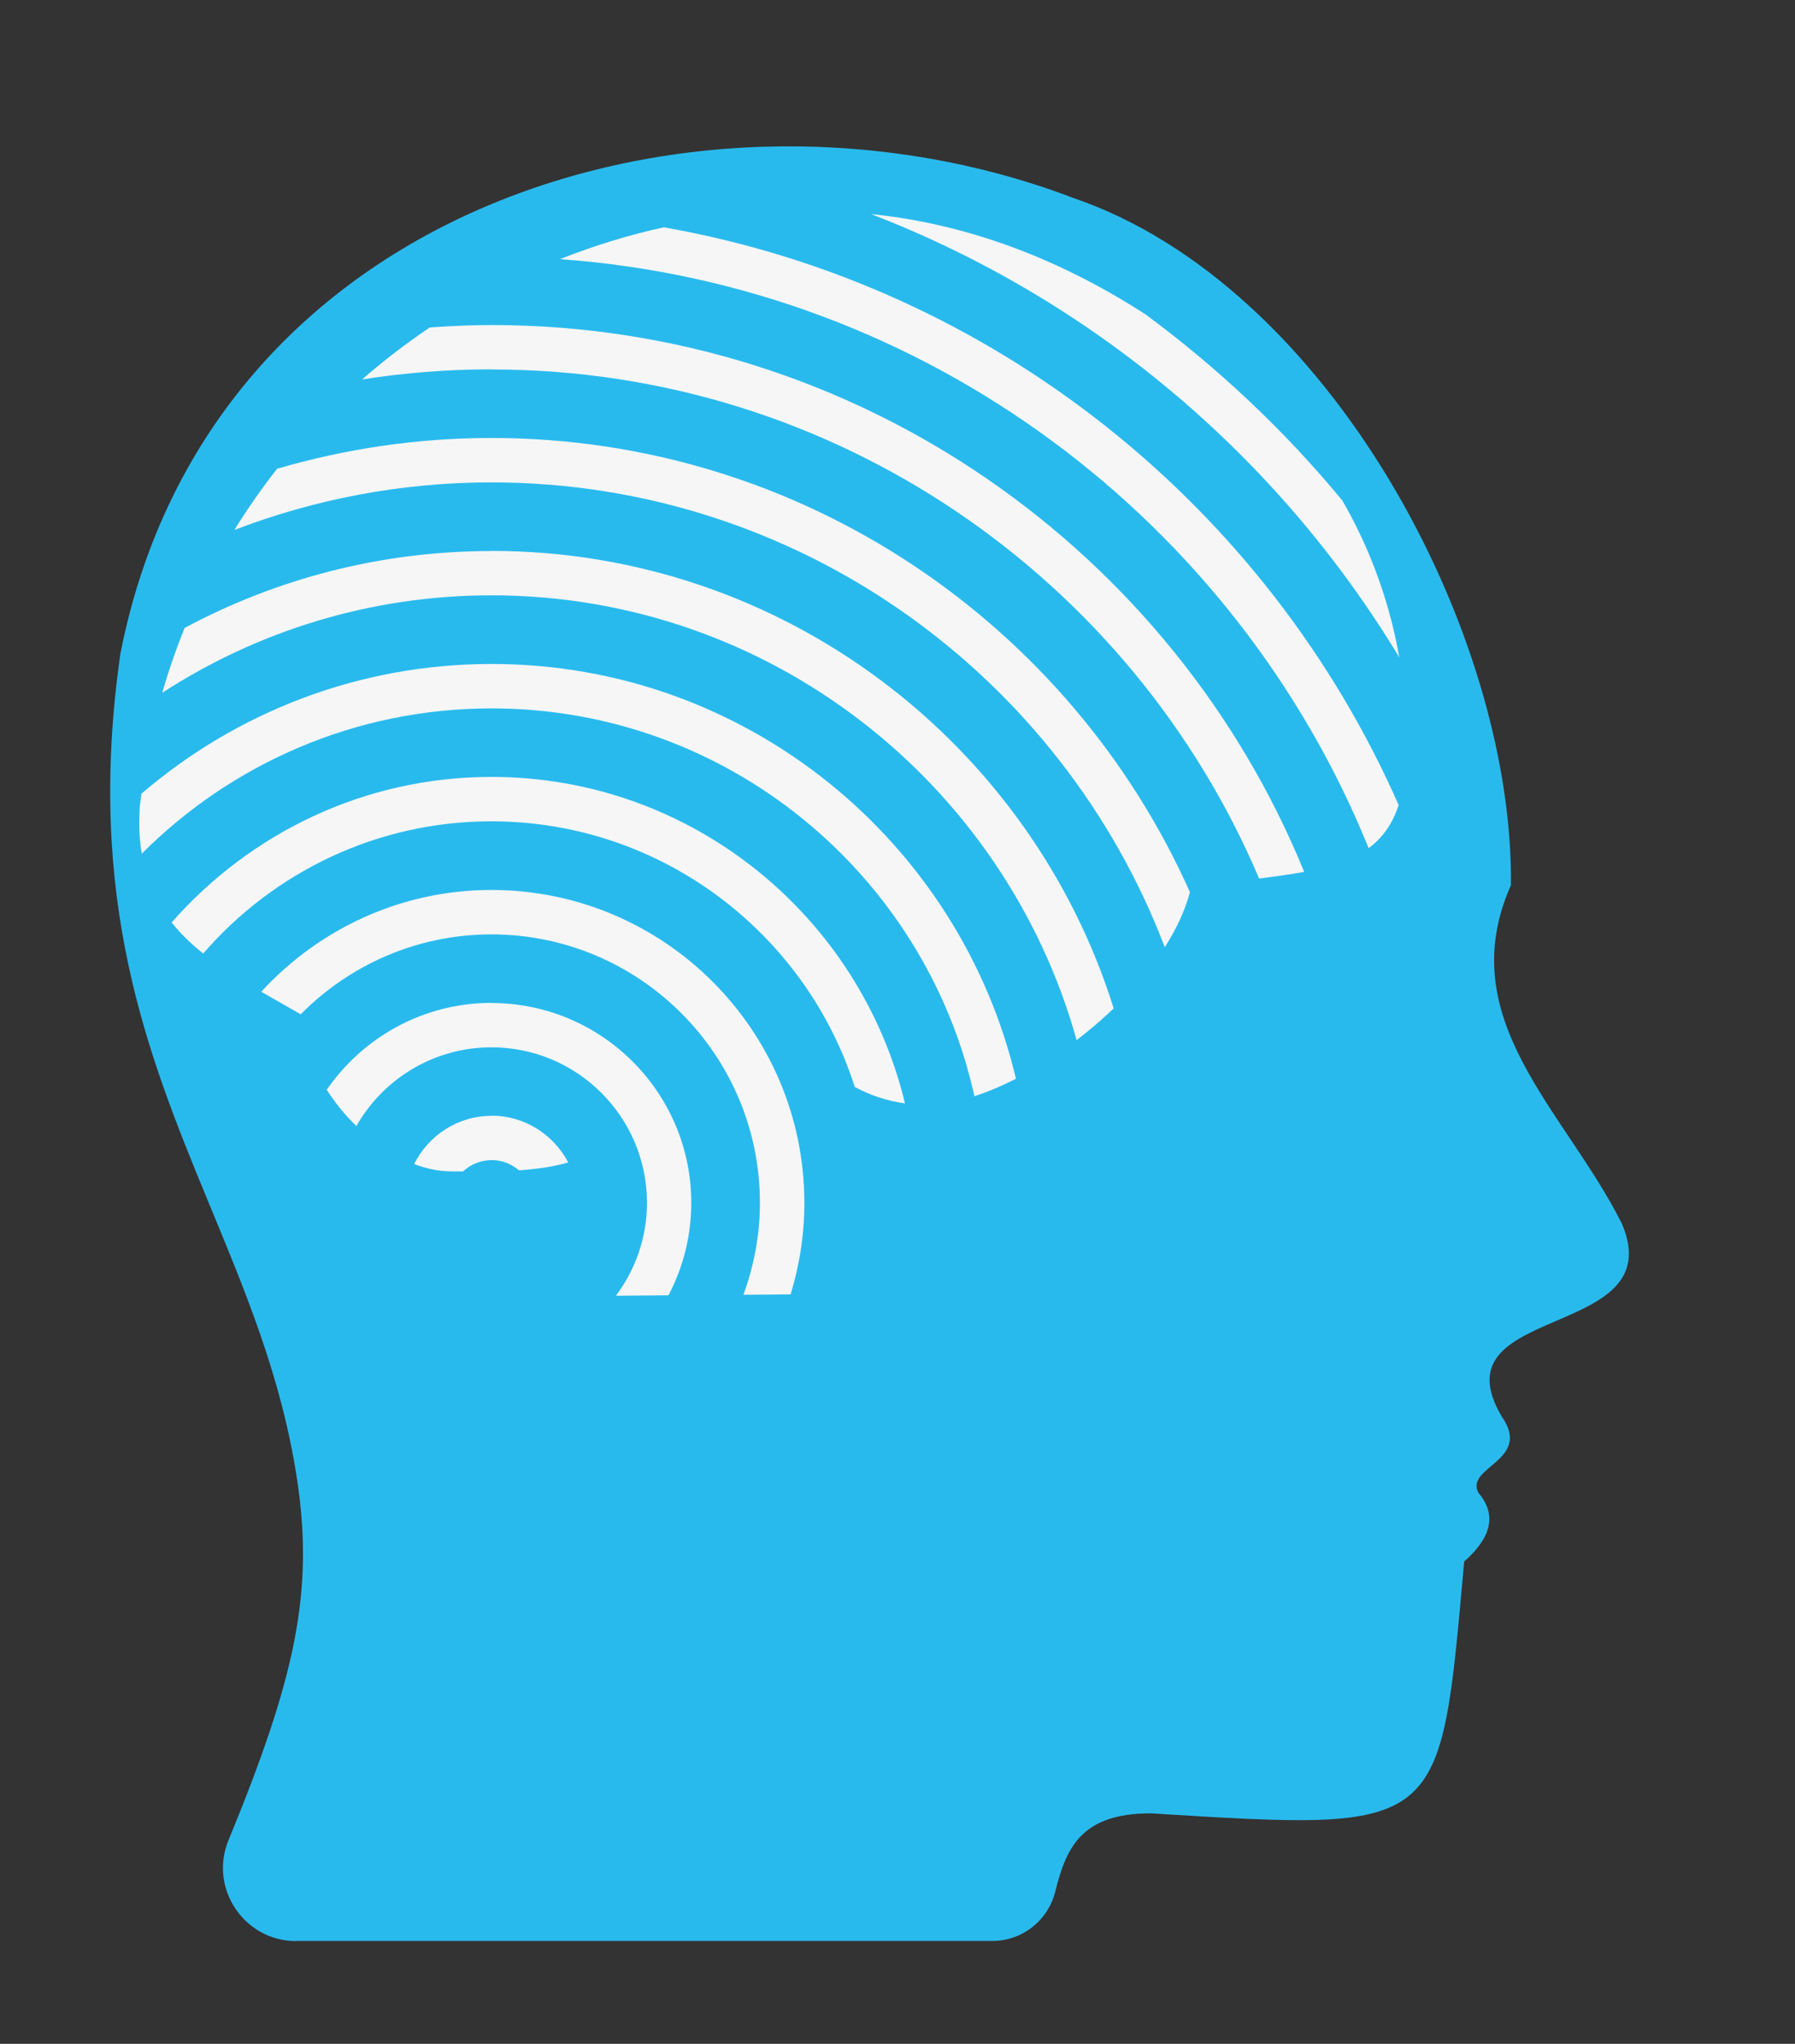 <svg width="137" height="156" viewBox="0 0 137 156" fill="none" xmlns="http://www.w3.org/2000/svg">
<rect x="0" y="0" width="137" height="156" fill="#333333" stroke="none"/>
<g clip-path="url(#clip0_22_5198)">
<path d="M22.61 148.15H75.74C78.02 148.15 79.99 146.59 80.54 144.38C81.38 141.04 82.5 138.41 87.84 138.41C110.31 139.8 109.89 139.88 111.75 119.19C113.44 117.69 114.5 115.89 112.83 113.93C111.81 111.96 116.96 111.48 114.63 108.14C109.44 99.41 127.58 102.36 123.8 93.43C119.51 84.81 110.75 77.85 115.32 67.56C115.52 48.14 101.34 21.76 81.97 15.13C53.79 4.35 15.94 15.48 9.19 49.89C6.52 68.55 11.2 80.36 15.86 91.64C18.68 98.47 21.5 105.11 22.68 112.97C23.98 121.59 22.49 128.18 17.44 140.46C15.93 144.13 18.64 148.16 22.6 148.16L22.61 148.15Z" fill="#29BAED"/>
<path d="M87.37 23.96C81.15 19.95 74.14 17.12 66.48 16.34C83.38 22.85 97.56 34.86 106.8 50.18C105.93 45.23 104.17 41.16 102.44 38.19C98.03 32.85 92.96 28.08 87.38 23.96H87.37Z" fill="#F6F6F6"/>
<path d="M104.46 64.74C105.48 63.98 106.26 62.95 106.75 61.45C96.73 38.69 75.83 21.78 50.66 17.35C47.93 17.95 45.29 18.77 42.74 19.78C70.74 21.79 94.36 39.82 104.46 64.74Z" fill="#F6F6F6"/>
<path d="M37.51 28.2C63.81 28.2 86.43 44.24 96.1 67.06C97.34 66.9 98.49 66.74 99.54 66.55C89.55 42.09 65.51 24.81 37.51 24.81C35.93 24.81 34.36 24.89 32.81 24.99C31 26.21 29.28 27.53 27.64 28.96C30.86 28.46 34.15 28.19 37.51 28.19V28.2Z" fill="#F6F6F6"/>
<path d="M37.51 33.43C31.83 33.43 26.35 34.26 21.15 35.78C19.98 37.27 18.89 38.83 17.89 40.45C23.99 38.11 30.6 36.82 37.5 36.82C60.95 36.82 81.01 51.58 88.9 72.3C89.78 70.92 90.44 69.51 90.82 68.1C81.72 47.69 61.25 33.43 37.5 33.43H37.51Z" fill="#F6F6F6"/>
<path d="M37.51 42.06C29.05 42.06 21.07 44.19 14.09 47.93C13.44 49.54 12.87 51.19 12.38 52.88C19.63 48.18 28.25 45.44 37.51 45.44C58.78 45.44 76.73 59.84 82.17 79.39C83.15 78.64 84.1 77.83 85 76.97C78.68 56.76 59.78 42.05 37.51 42.05V42.06Z" fill="#F6F6F6"/>
<path d="M37.51 50.68C27.32 50.68 17.99 54.41 10.8 60.58C10.77 60.85 10.72 61.11 10.69 61.37C10.67 61.51 10.66 61.63 10.66 61.77C10.64 62.14 10.63 62.53 10.63 62.9C10.63 63.71 10.7 64.45 10.82 65.16C17.66 58.31 27.1 54.07 37.52 54.07C55.54 54.07 70.63 66.76 74.37 83.67C75.4 83.34 76.46 82.89 77.54 82.34C73.25 64.21 56.95 50.68 37.53 50.68H37.51Z" fill="#F6F6F6"/>
<path d="M37.51 59.3C27.78 59.3 19.07 63.62 13.1 70.41C13.79 71.28 14.6 72.06 15.51 72.78C20.85 66.61 28.72 62.69 37.5 62.69C50.47 62.69 61.49 71.22 65.24 82.97C66.36 83.57 67.65 84.03 69.07 84.22C65.64 69.95 52.81 59.3 37.5 59.3H37.51Z" fill="#F6F6F6"/>
<path d="M37.51 67.93C30.56 67.93 24.31 70.94 19.94 75.7C20.91 76.26 21.92 76.83 22.95 77.42C26.67 73.66 31.82 71.32 37.51 71.32C48.81 71.32 58 80.51 58 91.81C58 94.28 57.54 96.63 56.74 98.83L60.34 98.8C61.02 96.59 61.39 94.24 61.39 91.81C61.39 78.64 50.68 67.93 37.51 67.93Z" fill="#F6F6F6"/>
<path d="M37.51 76.55C32.3 76.55 27.7 79.18 24.94 83.18C25.58 84.19 26.35 85.13 27.2 85.95C29.24 82.36 33.1 79.94 37.51 79.94C44.06 79.94 49.38 85.26 49.38 91.81C49.38 94.47 48.49 96.92 47.01 98.9L51.02 98.87C52.13 96.76 52.76 94.36 52.76 91.81C52.76 83.4 45.92 76.56 37.51 76.56V76.55Z" fill="#F6F6F6"/>
<path d="M37.51 85.17C34.92 85.17 32.7 86.68 31.61 88.85C32.56 89.21 33.52 89.41 34.44 89.41C34.71 89.41 35.02 89.41 35.34 89.41C35.92 88.88 36.68 88.55 37.52 88.55C38.36 88.55 39.04 88.85 39.61 89.33C40.89 89.24 42.19 89.07 43.37 88.73C42.26 86.62 40.07 85.16 37.52 85.16L37.51 85.17Z" fill="#F6F6F6"/>
</g>
<defs>
<clipPath id="clip0_22_5198">
<rect width="136.18" height="155.91" fill="white"/>
</clipPath>
</defs>
</svg>
